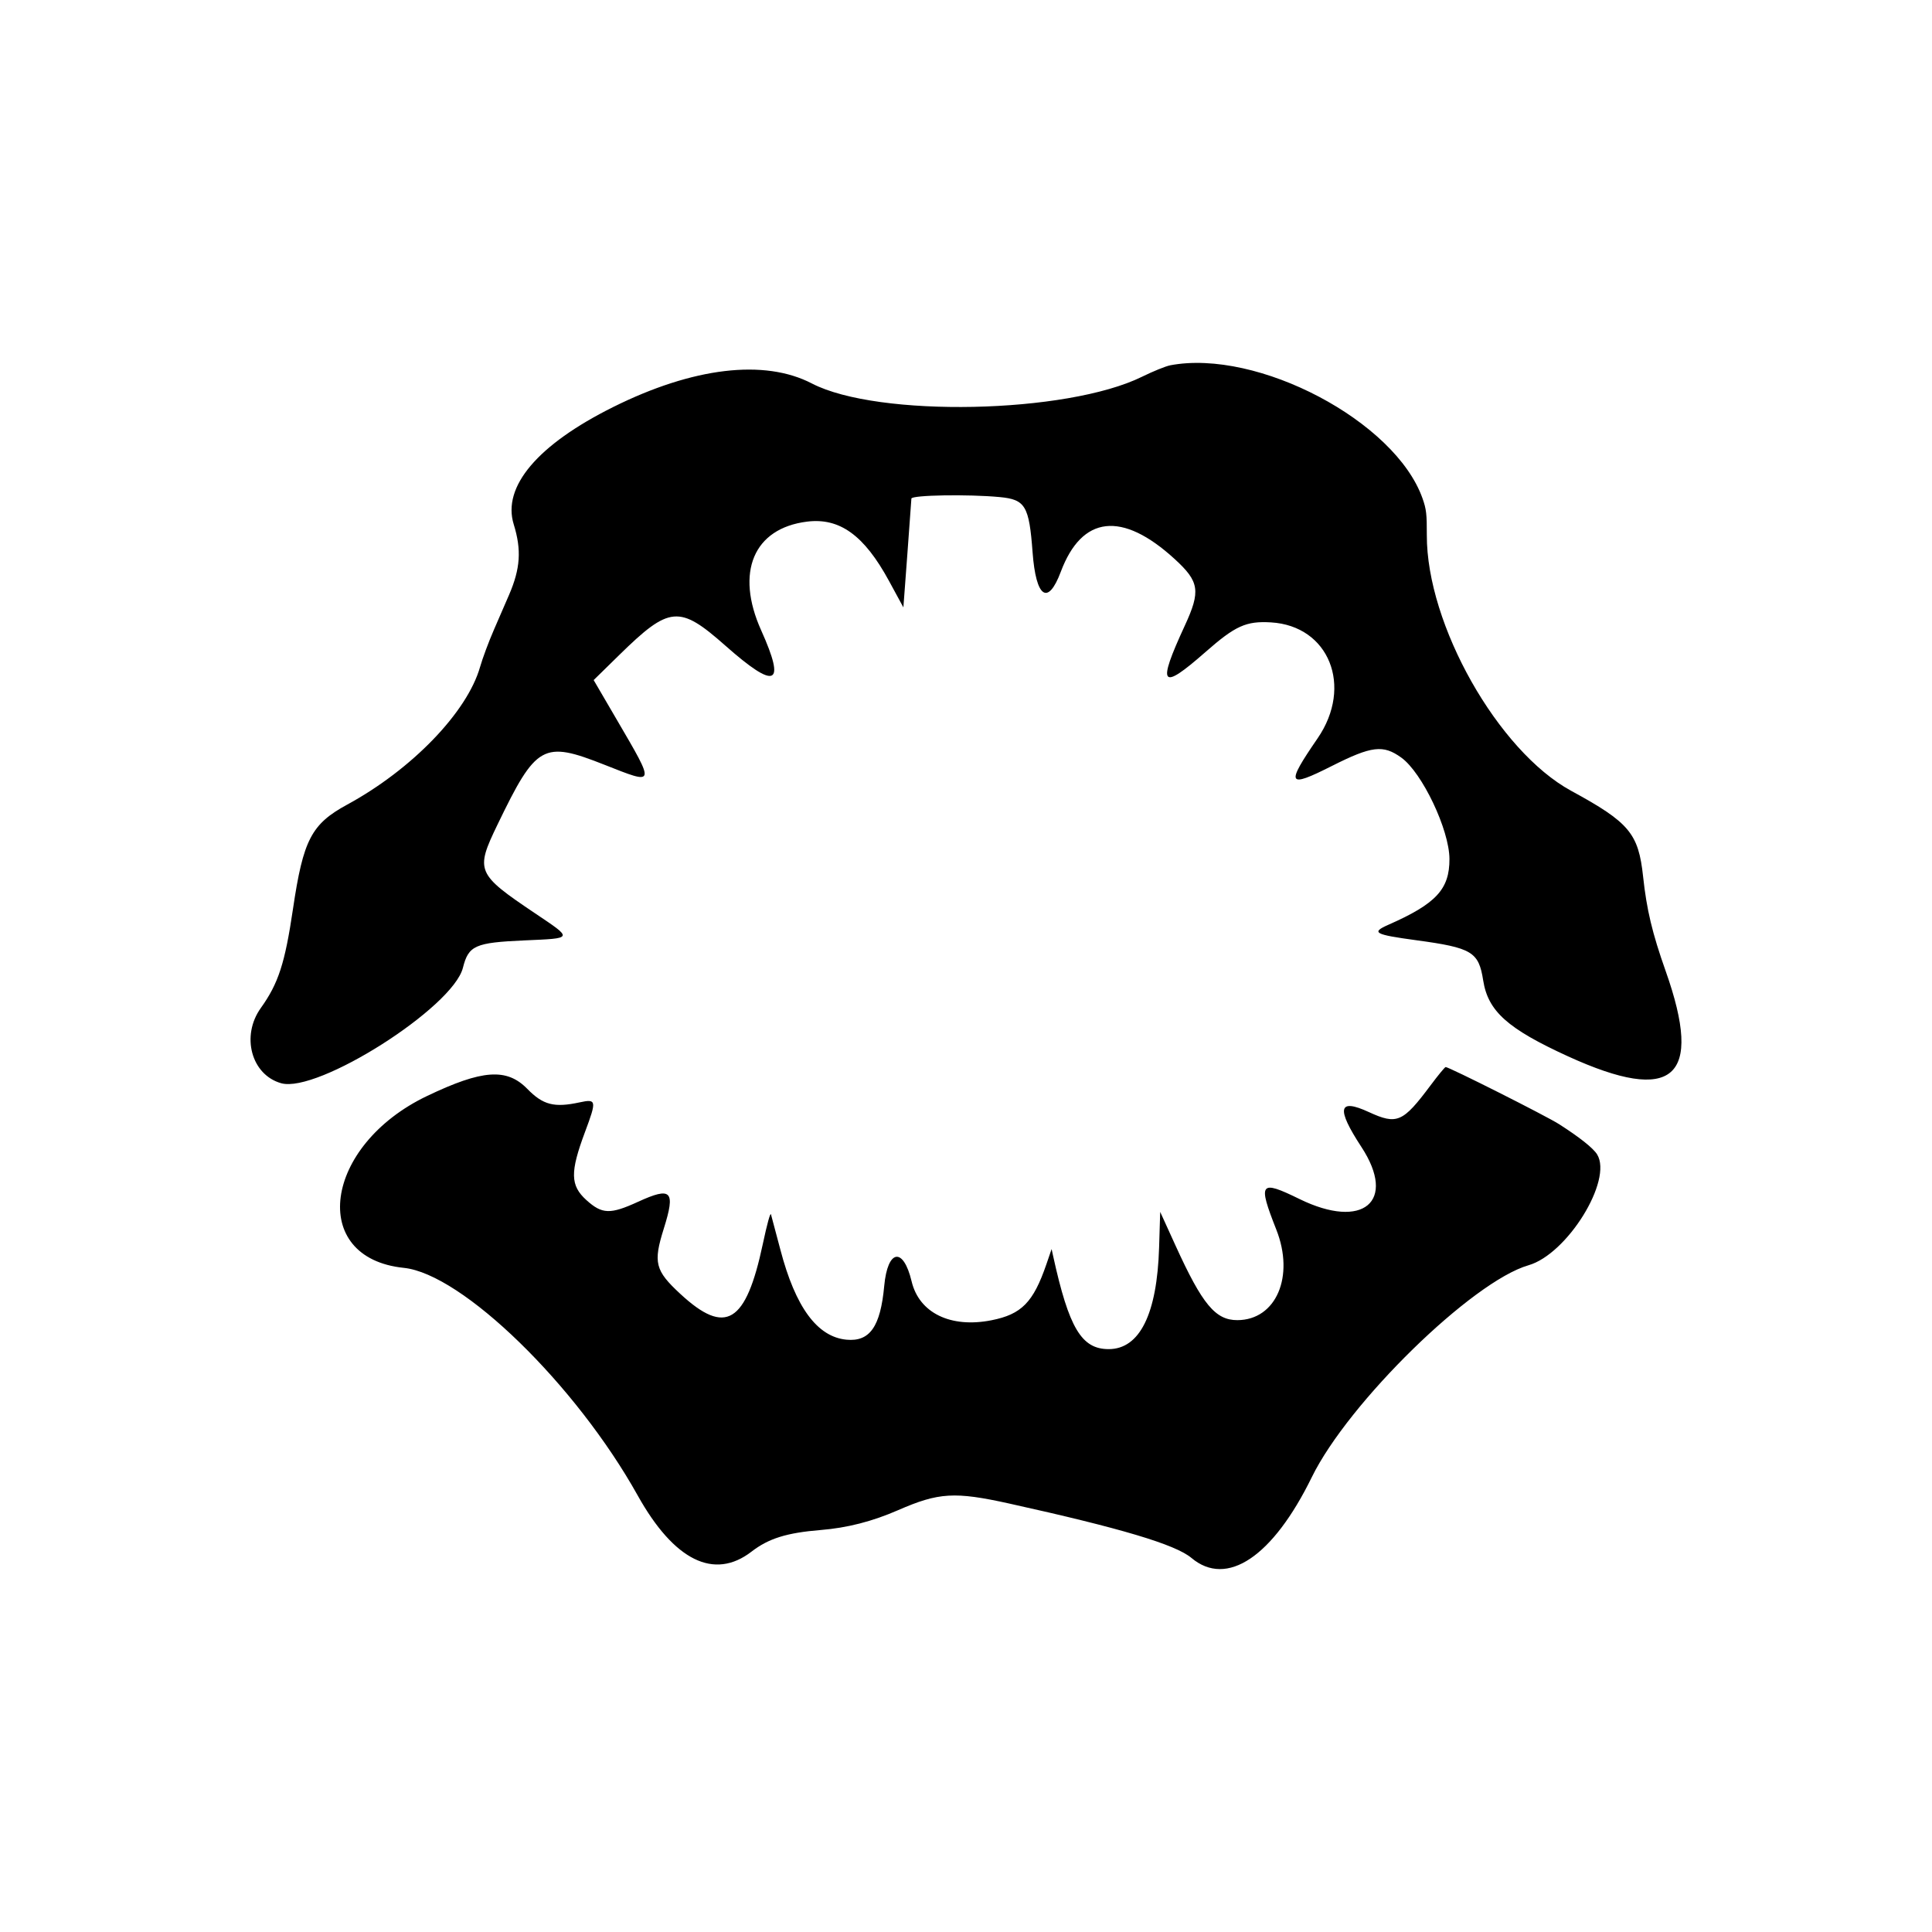 <!-- Generated by IcoMoon.io -->
<svg version="1.1" xmlns="http://www.w3.org/2000/svg" width="1024" height="1024" viewBox="0 0 1024 1024">
<title></title>
<g id="icomoon-ignore">
</g>
<path fill="#000" d="M620.199 193.638c-2.375 0.453-9.056 3.162-14.856 6.020-39.938 19.695-140.073 21.74-175.065 3.576-25.17-13.068-62.96-8.571-105.339 12.532-39.986 19.918-58.84 42.173-52.652 62.151 4.195 13.536 3.542 23.416-2.457 37.334-1.717 3.981-5.349 12.366-8.075 18.617-2.723 6.253-6.013 15.099-7.311 19.652-6.849 23.984-36.131 54.303-70.468 72.969-18.928 10.289-23.259 18.609-28.668 55.136-4.295 29.014-7.731 39.593-17.066 52.635-10.611 14.819-5.027 35.446 10.801 39.878 19.358 5.415 91.010-40.1 96.313-61.187 2.977-11.825 6.404-13.353 32.621-14.517 26.139-1.161 25.951-0.684 5.543-14.411-31.018-20.873-31.674-22.432-19.875-46.872 20.605-42.681 24.183-44.677 56.827-31.774 27.152 10.73 26.995 11.288 6.604-23.639l-12.424-21.281 13.536-13.265c26.664-26.128 31.84-26.591 56.196-5.053 26.83 23.736 32.307 21.431 19.065-8.024-13.853-30.807-4.038-54.104 24.292-57.64 17.289-2.161 30.277 7.22 43.408 31.358l7.662 14.092 2.090-27.993c1.146-15.401 2.119-28.748 2.156-29.67 0.080-1.876 30.187-2.387 46.872-0.793 13.539 1.297 15.529 4.653 17.359 29.231 1.791 24.146 8.131 28.543 14.947 10.369 11.212-29.892 32.452-32.29 60.32-6.812 13.157 12.022 13.912 16.957 5.414 35.35-14.839 32.125-12.735 34.813 10.933 14.004 15.86-13.938 21.548-16.516 34.742-15.729 30.762 1.818 43.653 33.863 24.722 61.438-17.057 24.845-16.139 26.624 7.572 14.659 21.106-10.647 27.19-11.369 36.807-4.408 11.081 8.024 25.432 38.258 25.495 53.69 0.060 16.071-7.052 23.733-32.364 34.893-9.336 4.115-7.412 5.187 14.705 8.184 29.644 4.018 33.16 6.13 35.541 21.312 2.561 16.322 12.929 25.595 44.976 40.24 55.998 25.58 71.888 11.702 51.748-45.19-7.114-20.097-10.066-32.461-11.967-50.092-2.458-22.897-7.303-28.669-38.098-45.438-38.82-21.138-76.659-88.128-76.533-135.499 0.031-11.3-0.259-13.773-2.284-19.51-14.451-40.89-87.434-79.365-133.774-70.531zM758.241 575.235c-14.711 19.712-17.81 21.052-32.743 14.175-16.233-7.479-17.38-2.042-3.912 18.529 18.928 28.911 0.859 44.072-32.849 27.557-21.037-10.308-22.155-8.831-12.261 16.242 9.803 24.834-0.103 47.876-20.619 47.964-11.64 0.048-18.599-8.335-32.784-39.487l-8.147-17.89-0.579 18.874c-1.086 35.324-10.289 53.864-26.735 53.864-14.388 0-21.050-11.168-29.416-49.288l-0.821-3.755-2.771 8.070c-6.932 20.185-13.165 26.541-29.145 29.681-21.611 4.254-38.292-3.875-42.276-20.597-4.394-18.449-12.732-17.074-14.528 2.407-1.99 21.596-7.665 29.667-20.017 28.478-15.506-1.494-27.046-17.209-35.025-47.722-2.415-9.225-4.655-17.64-4.974-18.691-0.354-1.158-2.065 5.054-4.323 15.666-8.951 42.156-19.732 48.689-43.704 26.501-13.419-12.427-14.465-16.539-8.785-34.622 6.308-20.080 4.112-22.356-13.69-14.197-14.697 6.733-19.008 6.595-27.303-0.895-8.608-7.773-8.748-14.785-0.739-36.197 6.228-16.647 6.060-17.561-2.883-15.626-13.488 2.917-19.39 1.392-27.749-7.171-10.881-11.135-23.81-10.214-53.092 3.781-54.939 26.271-63.017 85.885-12.344 91.104 30.873 3.176 91.159 61.832 123.95 120.602 19.299 34.582 40.551 45.070 60.363 29.787 9.050-6.981 18.631-9.969 36.681-11.447 14.084-1.149 27.289-4.535 40.993-10.516 21.556-9.404 29.969-9.903 58.875-3.516 59.234 13.088 88.142 21.717 96.596 28.834 18.759 15.786 43.114-0.556 63.802-42.815 19.347-39.513 85.005-103.708 114.863-112.313 20.51-5.908 44.73-45.010 36.376-58.715-2.022-3.319-9.324-9.127-20.217-16.082-6.838-4.368-58.438-30.346-60.089-30.251-0.431 0.020-4.016 4.375-7.971 9.678z"></path>
</svg>
